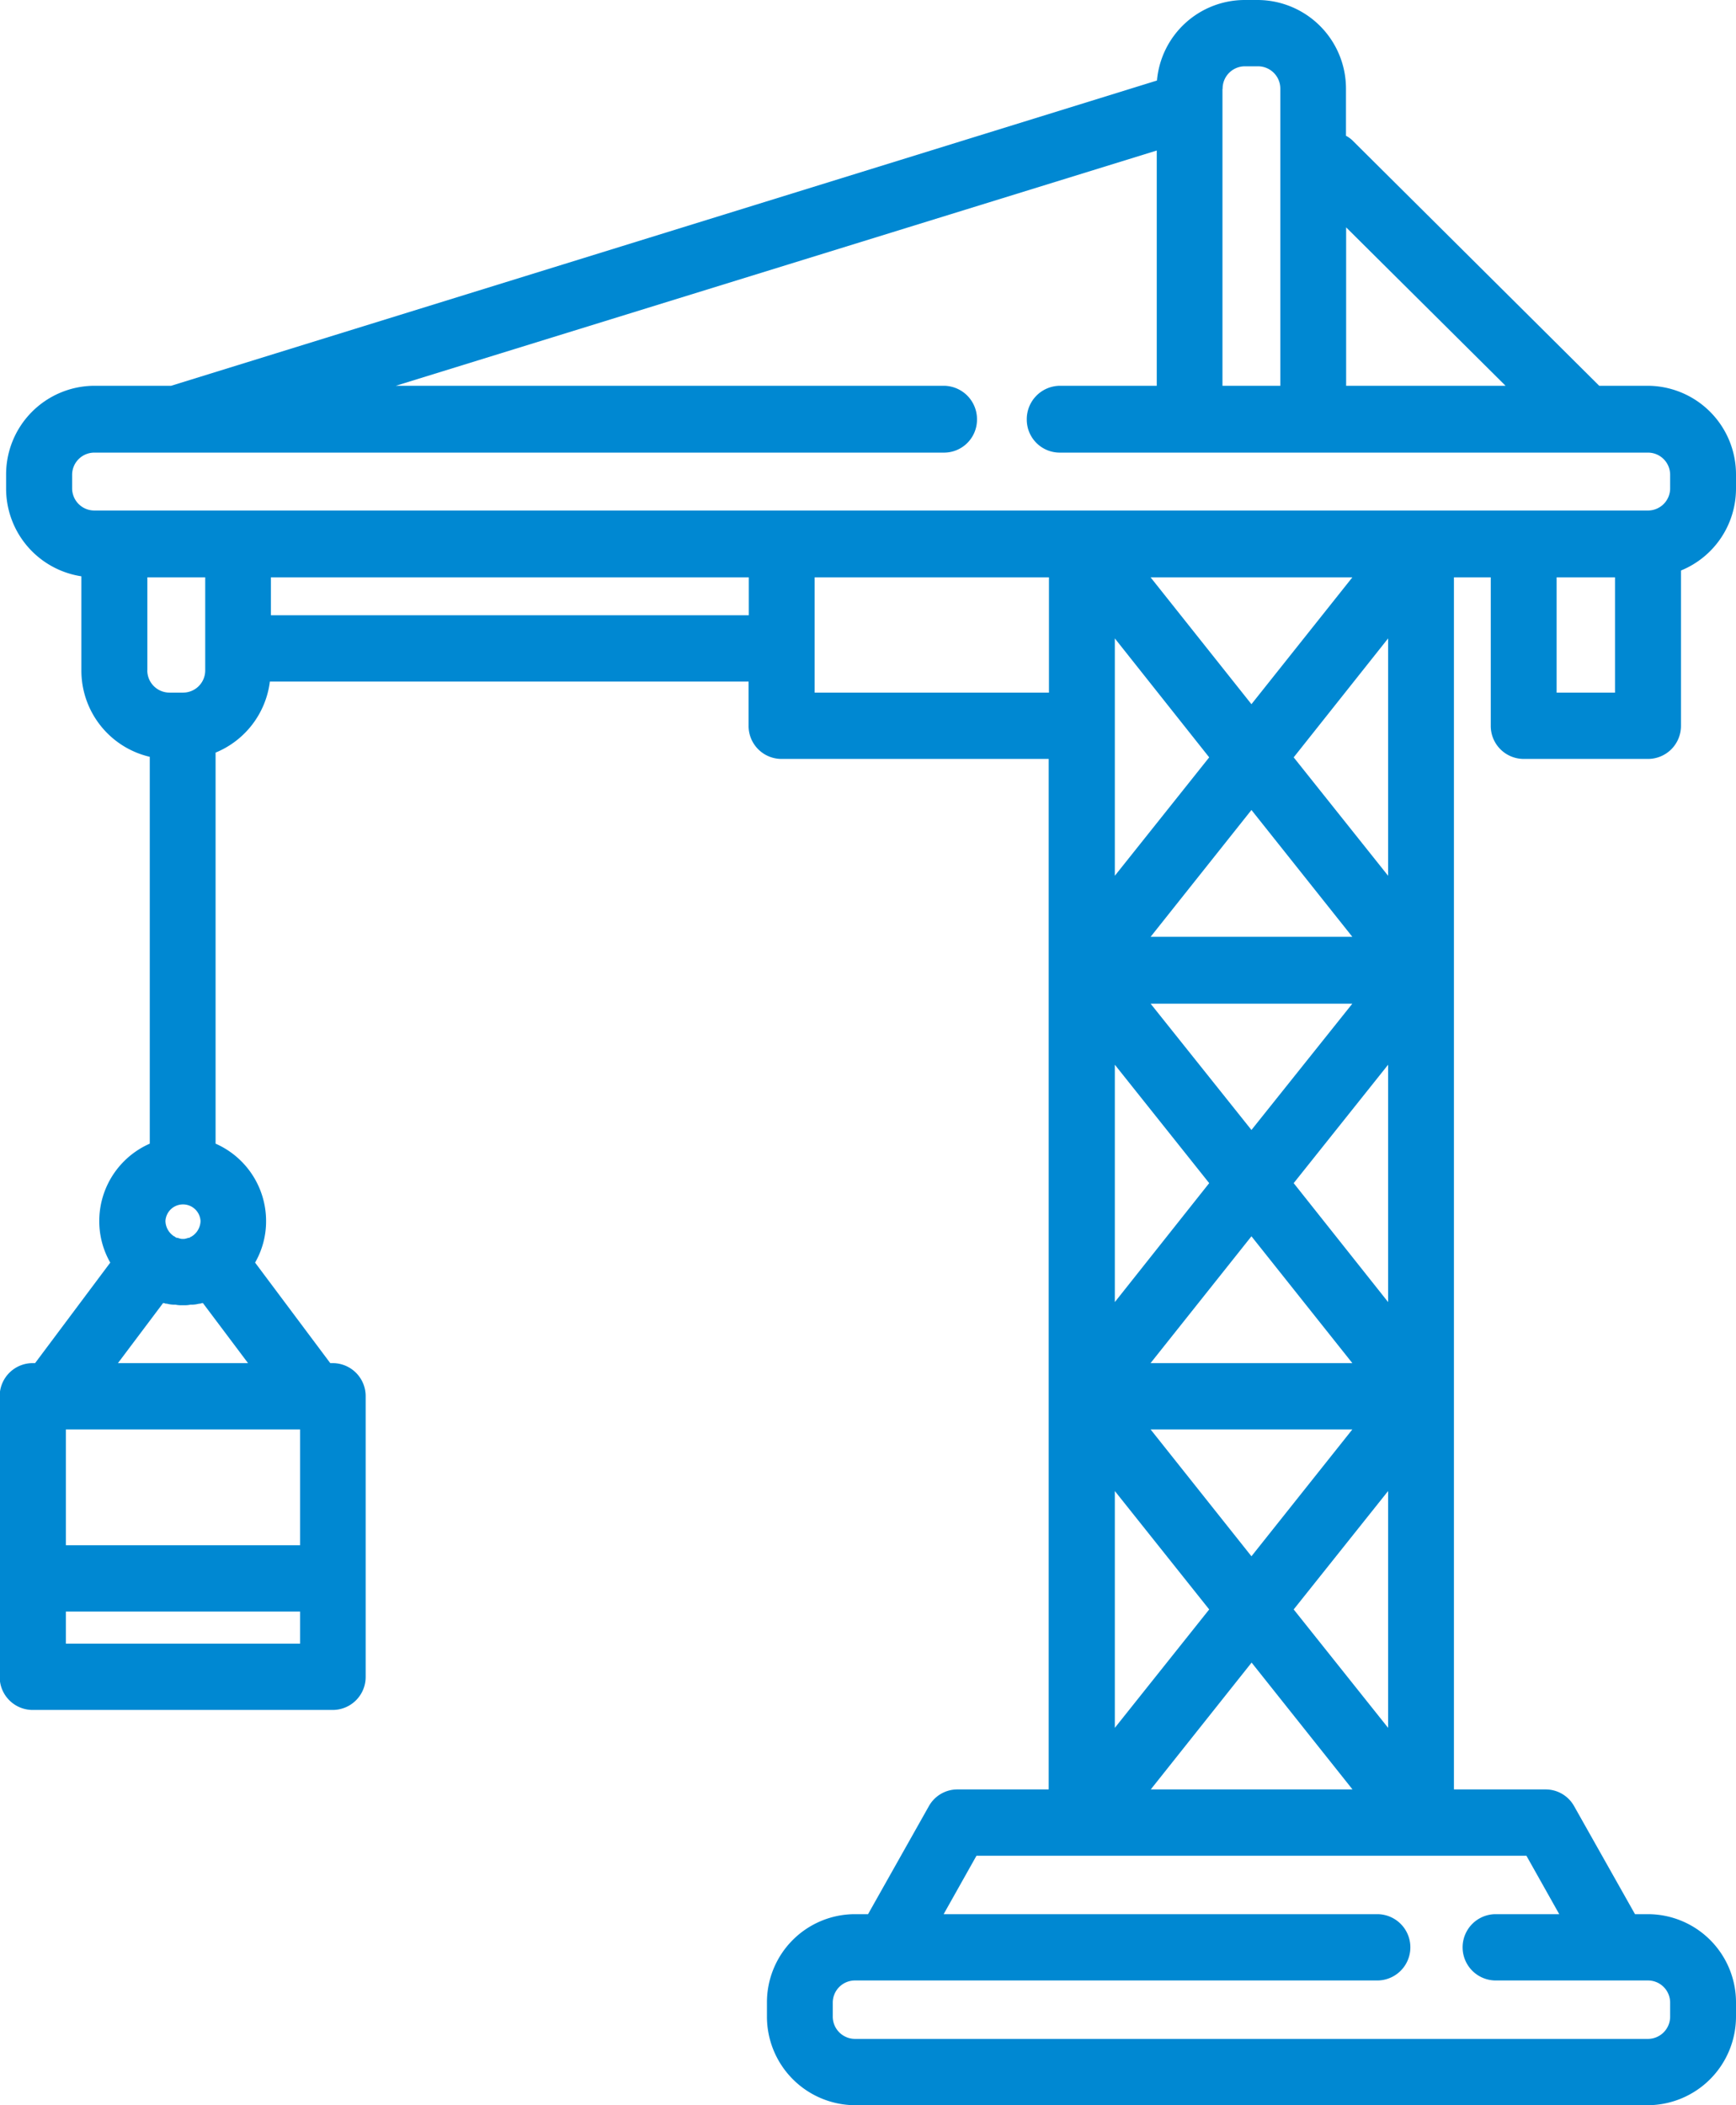 <svg xmlns="http://www.w3.org/2000/svg" width="33" height="40" viewBox="0 0 33 40">
  <defs>
    <style>
      .cls-1 {
        fill: #0088d2;
        fill-rule: evenodd;
      }
    </style>
  </defs>
  <path id="кран" class="cls-1" d="M682.328,4923.37H682.08l-1.156-2.05a0.62,0.62,0,0,0-.544-0.32h-1.742v-23.03h0.7v2.82a0.627,0.627,0,0,0,.626.63h2.364a0.627,0.627,0,0,0,.626-0.63v-2.95a1.681,1.681,0,0,0,1.046-1.56v-0.26a1.684,1.684,0,0,0-1.672-1.69H681.4l-4.669-4.64a0.535,0.535,0,0,0-.145-0.11v-0.89a1.684,1.684,0,0,0-1.671-1.69h-0.257a1.676,1.676,0,0,0-1.665,1.53l-18.74,5.8h-1.465a1.684,1.684,0,0,0-1.672,1.69v0.26a1.685,1.685,0,0,0,1.431,1.67v1.79a1.682,1.682,0,0,0,1.3,1.64v7.35a1.606,1.606,0,0,0-.96,1.47,1.583,1.583,0,0,0,.209.79l-1.429,1.91h-0.047a0.627,0.627,0,0,0-.626.63v5.33a0.627,0.627,0,0,0,.626.63h5.705a0.627,0.627,0,0,0,.626-0.63v-5.33a0.627,0.627,0,0,0-.626-0.63h-0.047l-1.429-1.91a1.573,1.573,0,0,0,.209-0.79,1.606,1.606,0,0,0-.96-1.47v-7.43a1.684,1.684,0,0,0,1.032-1.35h9.1v0.84a0.626,0.626,0,0,0,.625.63h5.08V4921H669.2a0.62,0.62,0,0,0-.544.32l-1.155,2.05H667.25a1.675,1.675,0,0,0-1.671,1.68v0.26a1.683,1.683,0,0,0,1.671,1.69h15.078a1.684,1.684,0,0,0,1.672-1.69v-0.26A1.676,1.676,0,0,0,682.328,4923.37Zm-0.626-23.21H680.59v-2.19H681.7v2.19Zm-5.113-8.84,3.031,3.01h-3.031v-3.01Zm-2.348-2.63h0a0.423,0.423,0,0,1,.42-0.43h0.257a0.424,0.424,0,0,1,.42.43v5.64h-1.1v-5.64h0Zm-20.44,11.05v-1.77h1.1v1.77a0.421,0.421,0,0,1-.42.42h-0.257A0.422,0.422,0,0,1,653.8,4899.74Zm1.011,10.46a0.356,0.356,0,0,1-.163.29c-0.006,0-.012.01-0.018,0.01s-0.02.01-.031,0.02h-0.03a0.03,0.03,0,0,1-.027.01,0.143,0.143,0,0,1-.065.01,0.148,0.148,0,0,1-.065-0.01,0.028,0.028,0,0,1-.026-0.01h-0.03c-0.012-.01-0.021-0.01-0.031-0.02s-0.012-.01-0.018-0.01a0.356,0.356,0,0,1-.163-0.29A0.334,0.334,0,0,1,654.812,4910.2Zm-2.56,8.03v-0.61h4.453v0.61h-4.453Zm4.453-4.07v2.2h-4.453v-2.2h4.453Zm-0.99-1.26h-2.473l0.857-1.14a0.082,0.082,0,0,1,.047.01h0.023a0.62,0.62,0,0,0,.135.02h0.034a0.528,0.528,0,0,0,.125.01h0.031a0.528,0.528,0,0,0,.125-0.01h0.034a0.629,0.629,0,0,0,.135-0.02h0.023a0.082,0.082,0,0,1,.047-0.01Zm9.519-14.21H656.15v-0.72h9.084v0.72Zm5.706,1.47h-4.454v-2.19h4.454v2.19Zm-5.08-3.46H652.791a0.422,0.422,0,0,1-.42-0.42v-0.26a0.422,0.422,0,0,1,.42-0.42h16.155a0.627,0.627,0,0,0,.626-0.63,0.635,0.635,0,0,0-.626-0.64H658.524l14.465-4.47v4.47h-1.845a0.635,0.635,0,0,0-.626.64,0.627,0.627,0,0,0,.626.63h11.184a0.421,0.421,0,0,1,.42.42v0.26a0.421,0.421,0,0,1-.42.42H665.86Zm7.011,16.2,1.918-2.41,1.918,2.41h-3.836Zm3.836,1.26-1.918,2.41-1.917-2.41h3.835Zm-4.515-2.42v-4.51l1.794,2.25Zm0.68-5.67h3.835l-1.918,2.4Zm0-1.27,1.917-2.41,1.918,2.41h-3.835Zm0-6.83h3.835l-1.918,2.41Zm1.114,3.42-1.794,2.25v-4.51Zm-1.794,13.94,1.794,2.25-1.794,2.25v-4.5Zm2.6,3.26,1.918,2.41h-3.835Zm0.8-1.01,1.795-2.25v4.5Zm0-8.1,1.795-2.25v4.51Zm0-8.09,1.795-2.26v4.51Zm7.156,23.92a0.423,0.423,0,0,1-.42.43H667.25a0.424,0.424,0,0,1-.42-0.43v-0.26a0.422,0.422,0,0,1,.42-0.42h9.93a0.63,0.63,0,0,0,0-1.26h-8.242l0.624-1.11h10.454l0.624,1.11h-1.207a0.63,0.63,0,0,0,0,1.26h2.895a0.421,0.421,0,0,1,.42.42v0.26h0Z" transform="translate(-651 -4887)"/>
</svg>
